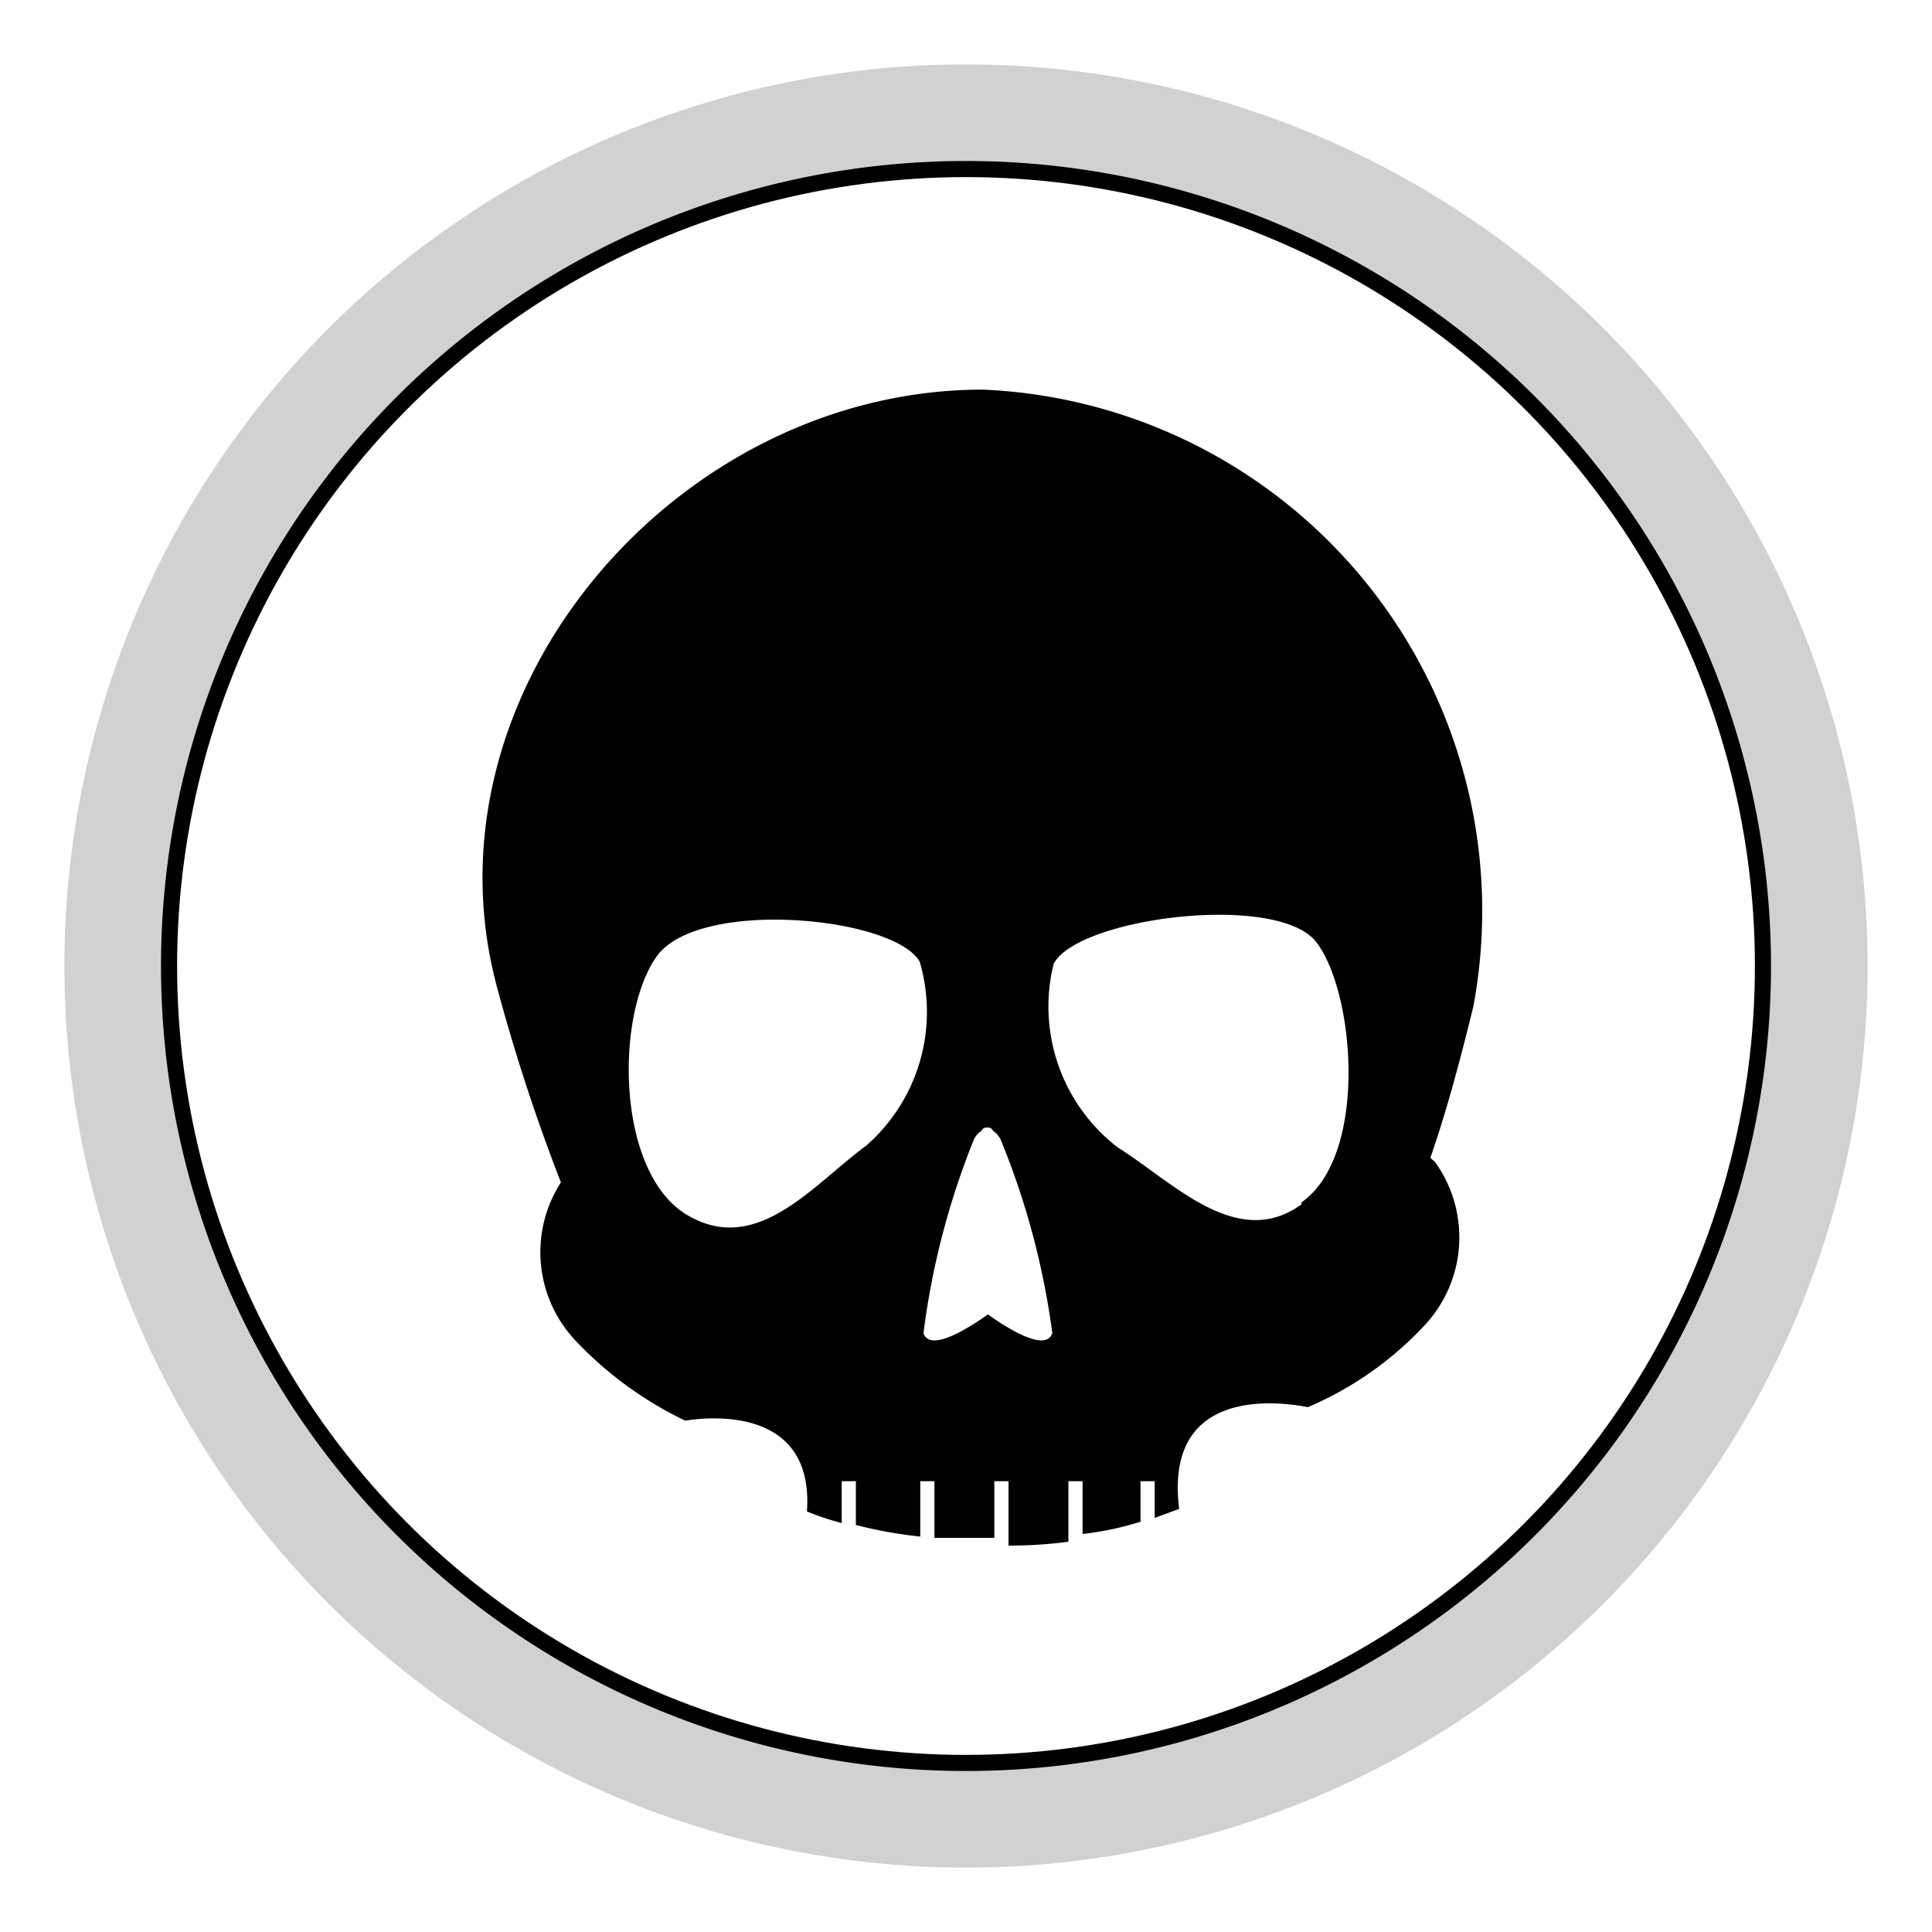 <svg id="Livello_1" data-name="Livello 1" xmlns="http://www.w3.org/2000/svg" viewBox="0 0 30 30"><defs><style>.cls-1{fill:#010101;}.cls-2,.cls-3{fill:none;}.cls-3{stroke:#000;stroke-miterlimit:10;stroke-width:0.5px;}.cls-4{fill:#d1d1d1;}</style></defs><path class="cls-1" d="M15.26,6.05c-4.74,0-8.76,4.67-7.55,9.25a29.17,29.17,0,0,0,1,3.06,2,2,0,0,0,.22,2.45,5.78,5.78,0,0,0,1.71,1.25c.5-.08,2-.16,1.89,1.41q.27.11.54.18V23h.22v.68a7,7,0,0,0,1,.18V23h.22v.88c.3,0,.61,0,.93,0h0V23h.22V24q.48,0,.93-.06V23h.22v.82a4.94,4.94,0,0,0,.9-.19V23h.22v.57l.38-.14c-.25-2,1.73-1.63,2-1.58a5.34,5.34,0,0,0,1.82-1.28,2,2,0,0,0,.15-2.53s0,0-.07-.06c.25-.72.46-1.5.67-2.36A8.1,8.1,0,0,0,15.26,6.05ZM13.45,17.79c-.82.6-1.7,1.73-2.79,1.07s-1.11-3.08-.47-4,3.68-.63,4.09.07A2.76,2.76,0,0,1,13.45,17.79Zm2.89,2.91c-.1.31-.72-.09-1-.29-.28.2-.9.6-1,.29a12.08,12.08,0,0,1,.78-3,.33.33,0,0,1,.12-.14.08.08,0,0,1,.09-.05h0a.08.08,0,0,1,.09.05.33.33,0,0,1,.12.14A12.08,12.08,0,0,1,16.34,20.7Zm3.87-2c-1,.73-2-.35-2.85-.88a2.76,2.76,0,0,1-1-2.85c.36-.72,3.48-1.12,4.08-.34S21.25,17.94,20.21,18.67Z"/><path class="cls-2" d="M3,3.09H27v24H3Z"/><circle class="cls-3" cx="15" cy="15" r="12.5"/><path class="cls-4" d="M15,2.5A12.5,12.5,0,1,1,2.5,15,12.5,12.5,0,0,1,15,2.5M15,1A14,14,0,1,0,29,15,14,14,0,0,0,15,1Z"/></svg>